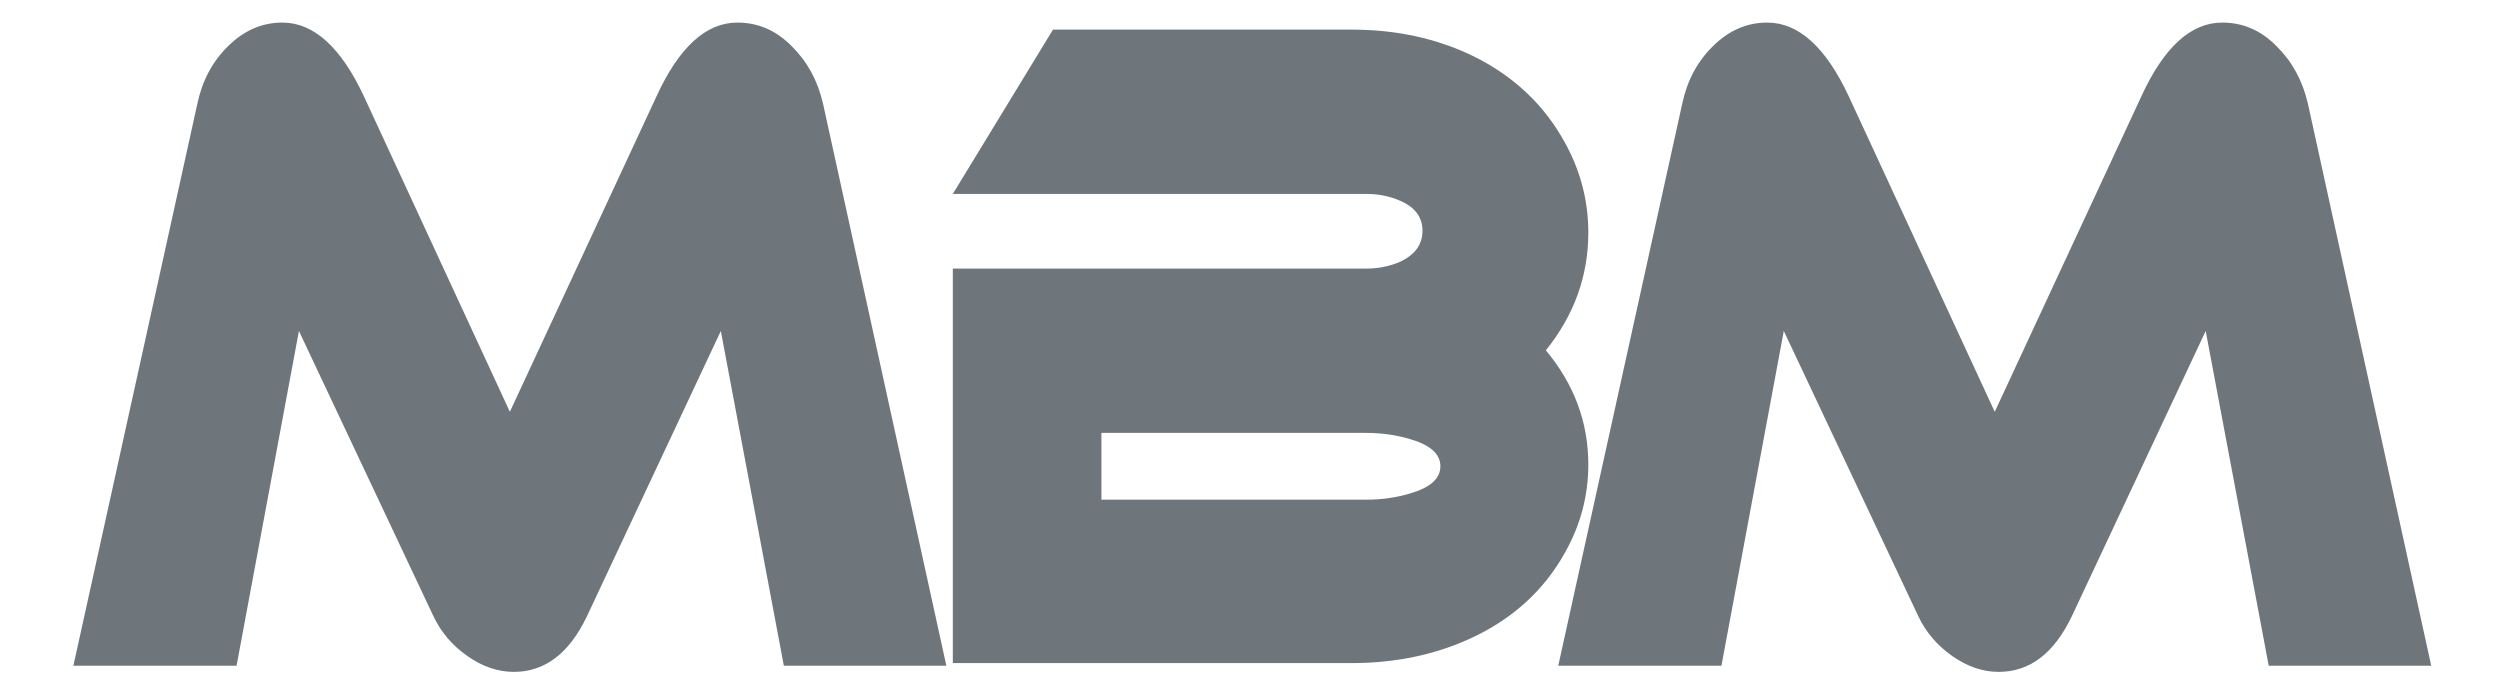 <?xml version="1.0" encoding="UTF-8" standalone="no"?>
<!-- Created with Inkscape (http://www.inkscape.org/) -->

<svg
   xmlns:dc="http://purl.org/dc/elements/1.1/"
   xmlns:cc="http://creativecommons.org/ns#"
   xmlns:rdf="http://www.w3.org/1999/02/22-rdf-syntax-ns#"
   xmlns:svg="http://www.w3.org/2000/svg"
   xmlns="http://www.w3.org/2000/svg"
   version="1.1"
   width="655"
   height="180"
   id="svg2">
  <defs
     id="defs4" />
  <g
     transform="translate(-56.78,-6.082)"
     id="layer1">
    <g
       transform="scale(0.869,1.151)"
       id="text2824"
       style="font-size:164.995px;font-style:normal;font-variant:normal;font-weight:normal;font-stretch:normal;letter-spacing:-9.67px;fill:#6e767b;fill-opacity:1;stroke:none;font-family:Ethnocentric;-inkscape-font-specification:Ethnocentric">
      <path
         d="m 350.665,156.823 -49,0 -19,-76.2 -40.4,65 c -5.333,8.4 -12.667,12.6 -22,12.6 -4.8,0 -9.467,-1.2 -14,-3.6 -4.533,-2.4 -7.933,-5.4 -10.2,-9 l -40.6,-65 -18.8,76.2 -49.2,0 37.4,-128 c 1.467,-5.2 4.533,-9.533 9.2,-13 4.8,-3.6 10.267,-5.4 16.4,-5.4 9.467,1.47e-4 17.667,5.6 24.6,16.8 l 44,71.8 44.2,-71.8 c 6.8,-11.2 14.933,-16.8 24.4,-16.8 6.266,1.47e-4 11.733,1.8 16.4,5.4 4.666,3.467 7.8,7.8 9.4,13 l 37.2,128"
         id="path3907"
         style="letter-spacing:-13.09px" />
      <path
         d="m 531.412,85.023 c 8.533,7.733 12.8,16.4 12.8,26 -2e-4,7.067 -2.334,13.733 -7,20 -6.267,8.533 -15.6,15 -28,19.4 -10.933,3.867 -23.067,5.8 -36.4,5.8 l -120.2,0 0,-89.8 124.6,0 c 3.733,9.1e-5 7.2,-0.533 10.4,-1.6 4.4,-1.6 6.6,-3.933 6.6,-7 -1.5e-4,-3.067 -2.2,-5.333 -6.6,-6.8 -3.2,-1.067 -6.667,-1.6 -10.4,-1.6 l -124.6,0 30.2,-37.4 90,0 c 13.467,1.46e-4 25.667,2 36.6,6 12.266,4.533 21.533,11.133 27.8,19.8 4.666,6.4 7,13.2 7,20.4 -2e-4,9.867 -4.267,18.8 -12.8,26.8 m -54.2,18.8 -79.8,0 0,15.2 79.8,0 c 4.667,4e-5 9.067,-0.467 13.2,-1.4 6.133,-1.333 9.2,-3.4 9.2,-6.2 -1.5e-4,-2.8 -3.067,-4.867 -9.2,-6.2 -4.133,-0.933 -8.533,-1.4 -13.2,-1.4"
         id="path3909"
         style="letter-spacing:-21.65px" />
      <path
         d="m 798.346,156.823 -49,0 -19,-76.2 -40.4,65 c -5.333,8.4 -12.667,12.6 -22,12.6 -4.8,0 -9.467,-1.2 -14,-3.6 -4.533,-2.4 -7.933,-5.4 -10.2,-9 l -40.6,-65 -18.8,76.2 -49.2,0 37.4,-128 c 1.467,-5.2 4.533,-9.533 9.2,-13 4.8,-3.6 10.267,-5.4 16.4,-5.4 9.467,1.47e-4 17.667,5.6 24.6,16.8 l 44,71.8 44.2,-71.8 c 6.8,-11.2 14.933,-16.8 24.4,-16.8 6.266,1.47e-4 11.733,1.8 16.4,5.4 4.666,3.467 7.8,7.8 9.4,13 l 37.2,128"
         id="path3911"
         style="letter-spacing:-21.65px" />
    </g>
  </g>
</svg>
